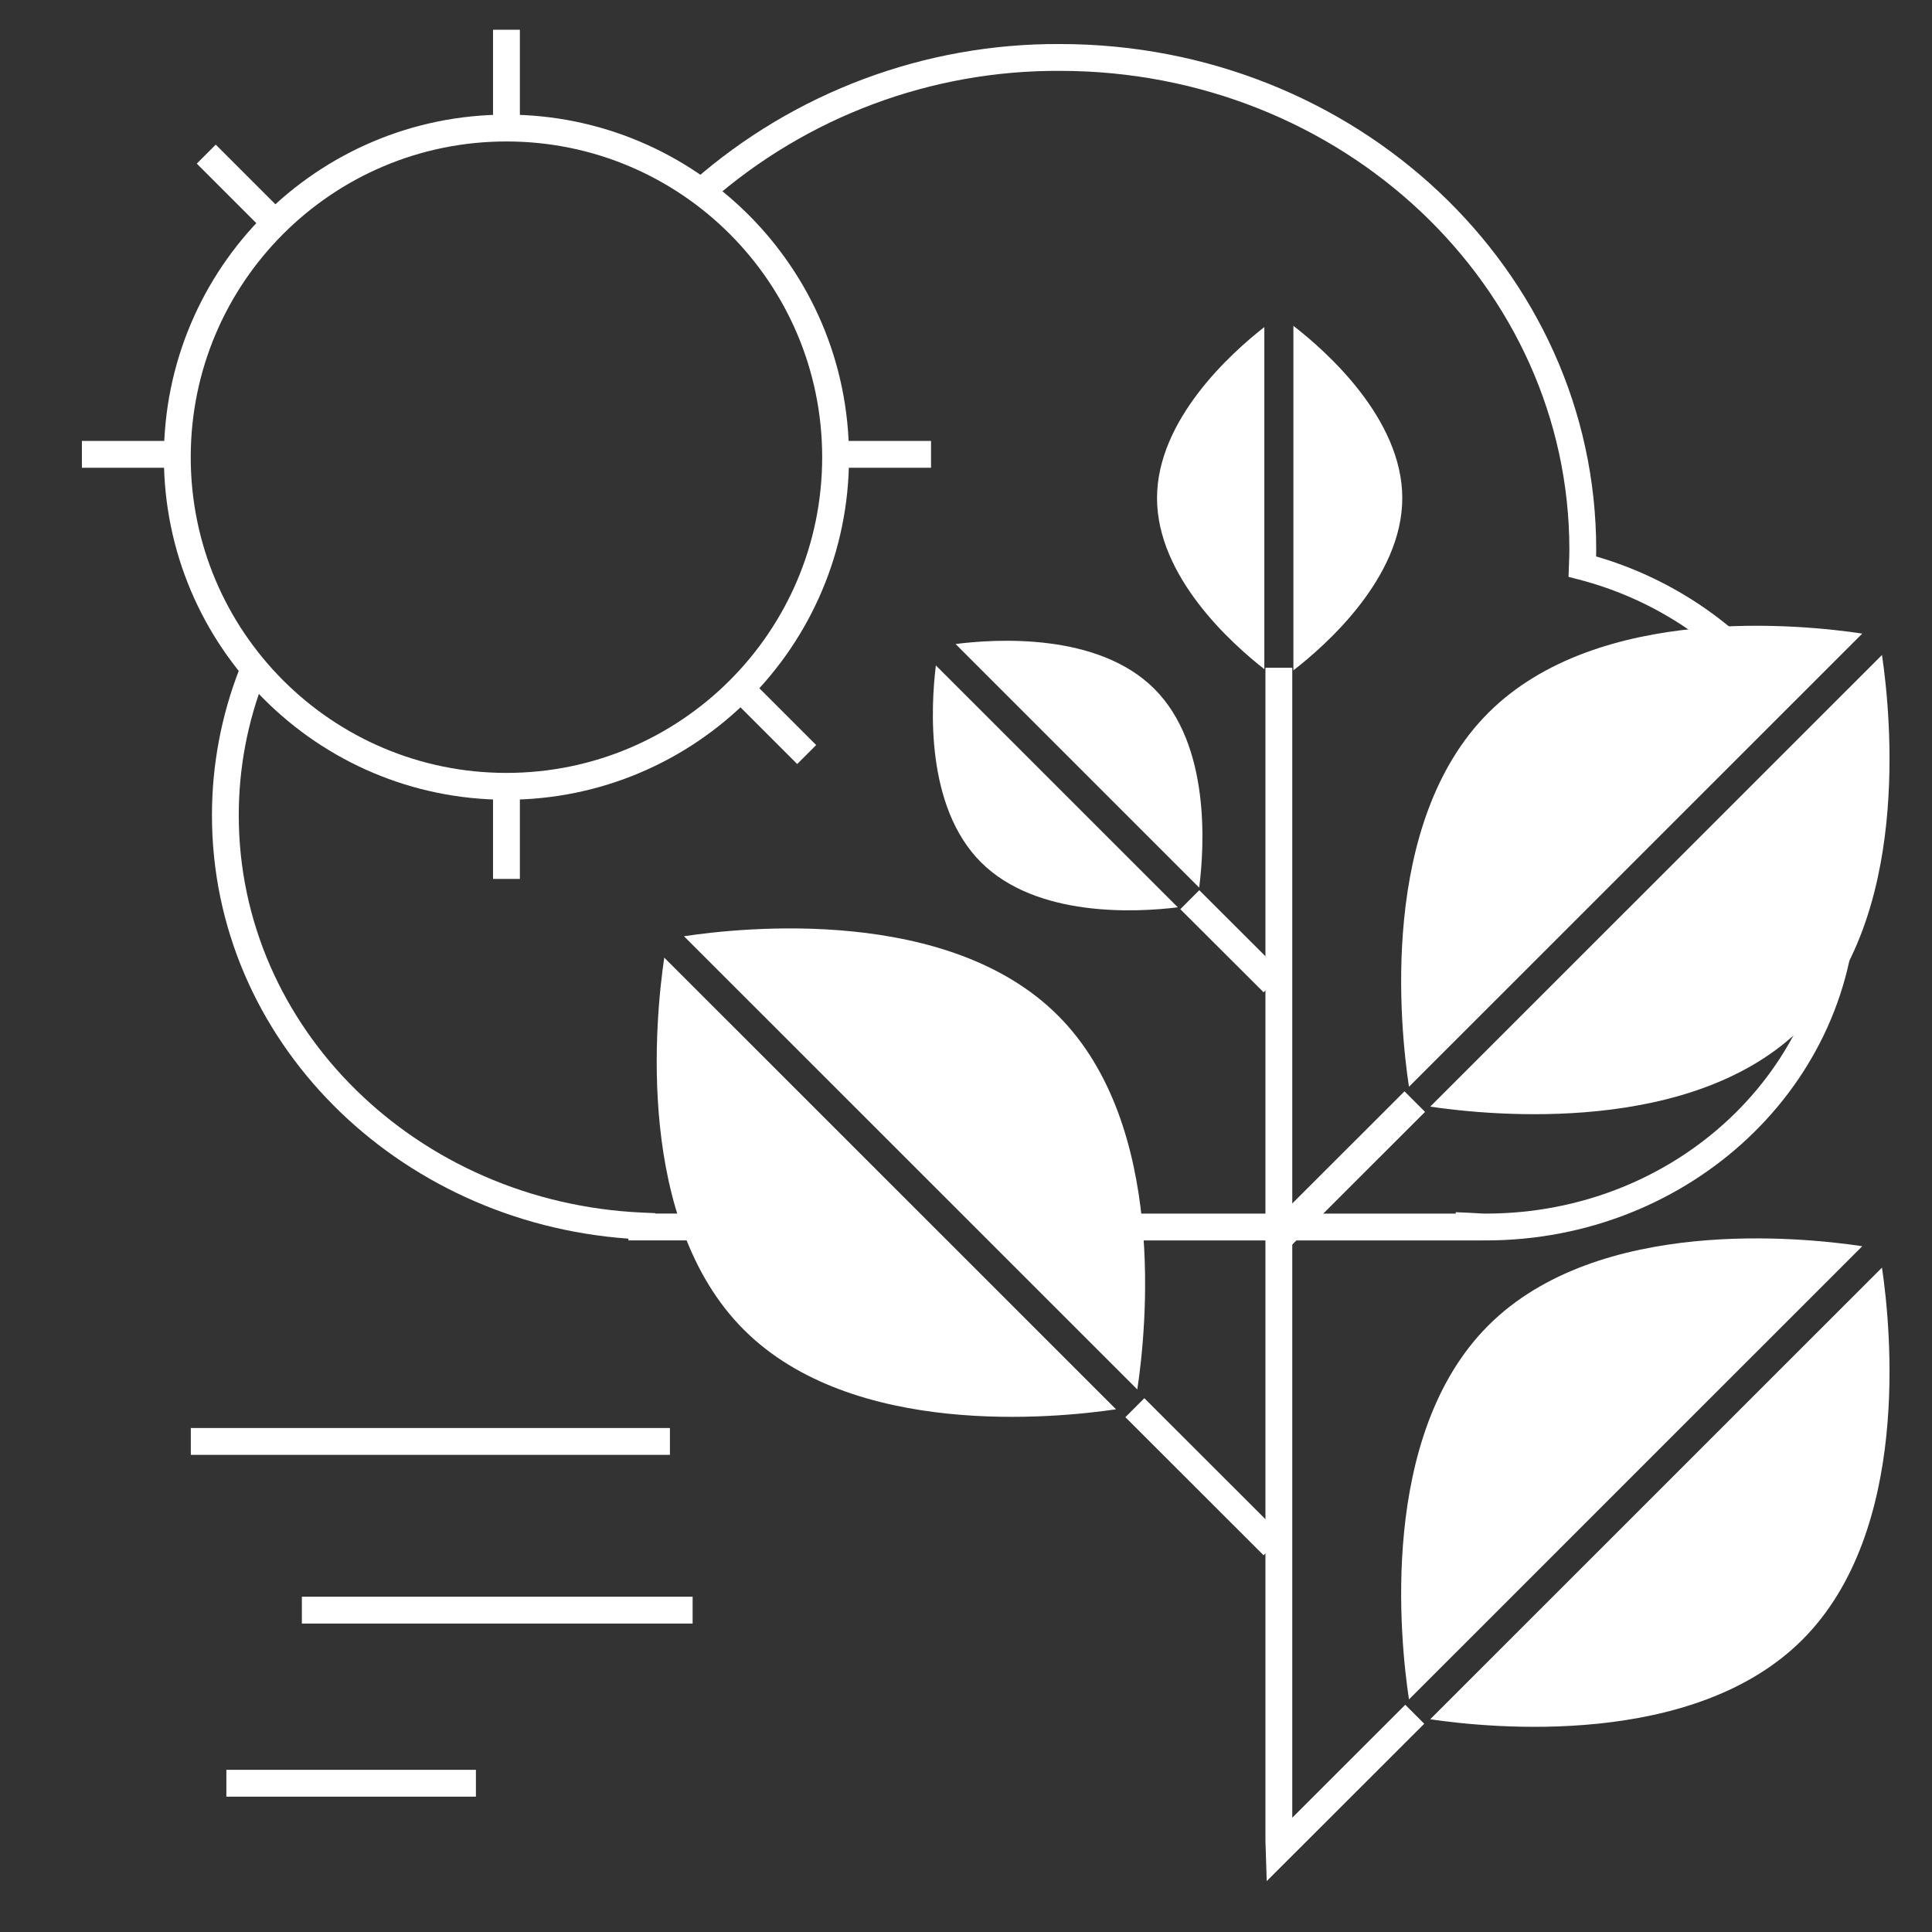 <svg fill="none" height="72" viewBox="0 0 72 72" width="72" xmlns="http://www.w3.org/2000/svg"><rect x="0" y="0" width="72" height="72" fill="#333333" stroke="none"/><g fill="#fff"><g clip-rule="evenodd" fill-rule="evenodd"><path d="m39.501 2.641c-4.785-.026-9.415 1.702-13.012 4.858l-.659-.752c3.781-3.317 8.646-5.133 13.676-5.106 11.006.001 19.98 8.406 19.98 18.838 0 .087-.001.173-.004.258 2.628.763 4.976 2.284 6.748 4.378l-.763.646c-1.725-2.038-4.039-3.492-6.624-4.162l-.389-.101.015-.402c.001-.03.002-.06.003-.09.007-.182.014-.354.014-.527 0-9.824-8.469-17.838-18.981-17.838z"/><path d="m9.858 25.286c-.636 1.625-.961 3.355-.96 5.1 0 7.93 6.643 14.431 15.043 14.804l.478.021v.015h8.776v1h-9.776v-.065c-8.652-.616-15.52-7.407-15.52-15.775 0-0 0 0 0 0-.001-1.87.348-3.723 1.029-5.465z"/><path d="m55.373 45.227c7.112 0 12.826-5.42 12.826-12.044h1c0 7.232-6.219 13.044-13.826 13.044-.04 0-.081-.001-.122-.002v.002h-16.681v-1h15.681v-.052l.522.023c.098.004.18.01.257.015.119.008.222.015.344.015z"/><path d="m18.874 5.272c-6.498 0-11.766 5.268-11.766 11.766s5.268 11.766 11.766 11.766c6.498 0 11.766-5.268 11.766-11.766s-5.268-11.766-11.766-11.766zm-12.766 11.766c0-7.05 5.715-12.766 12.766-12.766 7.05 0 12.766 5.715 12.766 12.766 0 7.05-5.715 12.766-12.766 12.766-7.05 0-12.766-5.715-12.766-12.766z"/><path d="m19.374 28.878v3.877h-1v-3.877z"/><path d="m19.374 1.109v3.877h-1v-3.877z"/><path d="m27.675 25.025 2.741 2.741-.707.707-2.741-2.741z"/><path d="m8.04 5.39 2.741 2.741-.707.707-2.741-2.741z"/><path d="m30.82 16.432h3.877v1h-3.877z"/><path d="m3.052 16.432h3.877v1h-3.877z"/><path d="m47.064 45.944 5.277-5.273.766.766-5.277 5.273z"/></g><path d="m70.136 24.409c.337 2.285 1.083 9.818-2.966 13.867-4.051 4.051-11.591 3.302-13.87 2.965z"/><path d="m52.508 40.502c-.332-2.201-1.133-9.845 2.956-13.935 4.091-4.092 11.742-3.286 13.937-2.955z"/><path clip-rule="evenodd" d="m47.091 57.961-5.152-5.147.707-.707 5.152 5.147z" fill-rule="evenodd"/><path d="m24.755 35.688c-.337 2.285-1.083 9.818 2.966 13.867 4.051 4.051 11.591 3.302 13.87 2.965z"/><path d="m42.384 51.781c.332-2.201 1.133-9.845-2.956-13.935-4.091-4.092-11.742-3.286-13.938-2.955z"/><path clip-rule="evenodd" d="m48.159 67.74v-42.855h-1v43.712l.048 1.507 5.87-5.865-.707-.707z" fill-rule="evenodd"/><path clip-rule="evenodd" d="m47.091 36.98-3.104-3.097.706-.708 3.104 3.098z" fill-rule="evenodd"/><path d="m43.893 33.813c-1.538.189-5.263.393-7.336-1.68-2.072-2.072-1.869-5.796-1.68-7.335zm-8.282-9.813 9.079 9.079c.191-1.492.434-5.304-1.671-7.408-2.105-2.105-5.918-1.861-7.409-1.67z"/><path d="m47.118 24.938c-1.221-.954-3.999-3.444-3.999-6.375 0-2.93 2.777-5.42 3.999-6.374zm1.083-12.795v12.839c1.19-.92 4.058-3.443 4.058-6.419 0-2.977-2.868-5.5-4.058-6.42z"/><path d="m70.136 47.24c.337 2.285 1.083 9.818-2.966 13.867-4.051 4.051-11.591 3.302-13.87 2.965z"/><path d="m52.508 63.333c-.332-2.201-1.133-9.845 2.956-13.935 4.091-4.092 11.742-3.286 13.937-2.955z"/><path clip-rule="evenodd" d="m7.111 53.218h17.855v1h-17.855z" fill-rule="evenodd"/><path clip-rule="evenodd" d="m11.25 59.505h14.562v1h-14.562z" fill-rule="evenodd"/><path clip-rule="evenodd" d="m8.436 65.956h9.3v1h-9.3z" fill-rule="evenodd"/></g></svg>